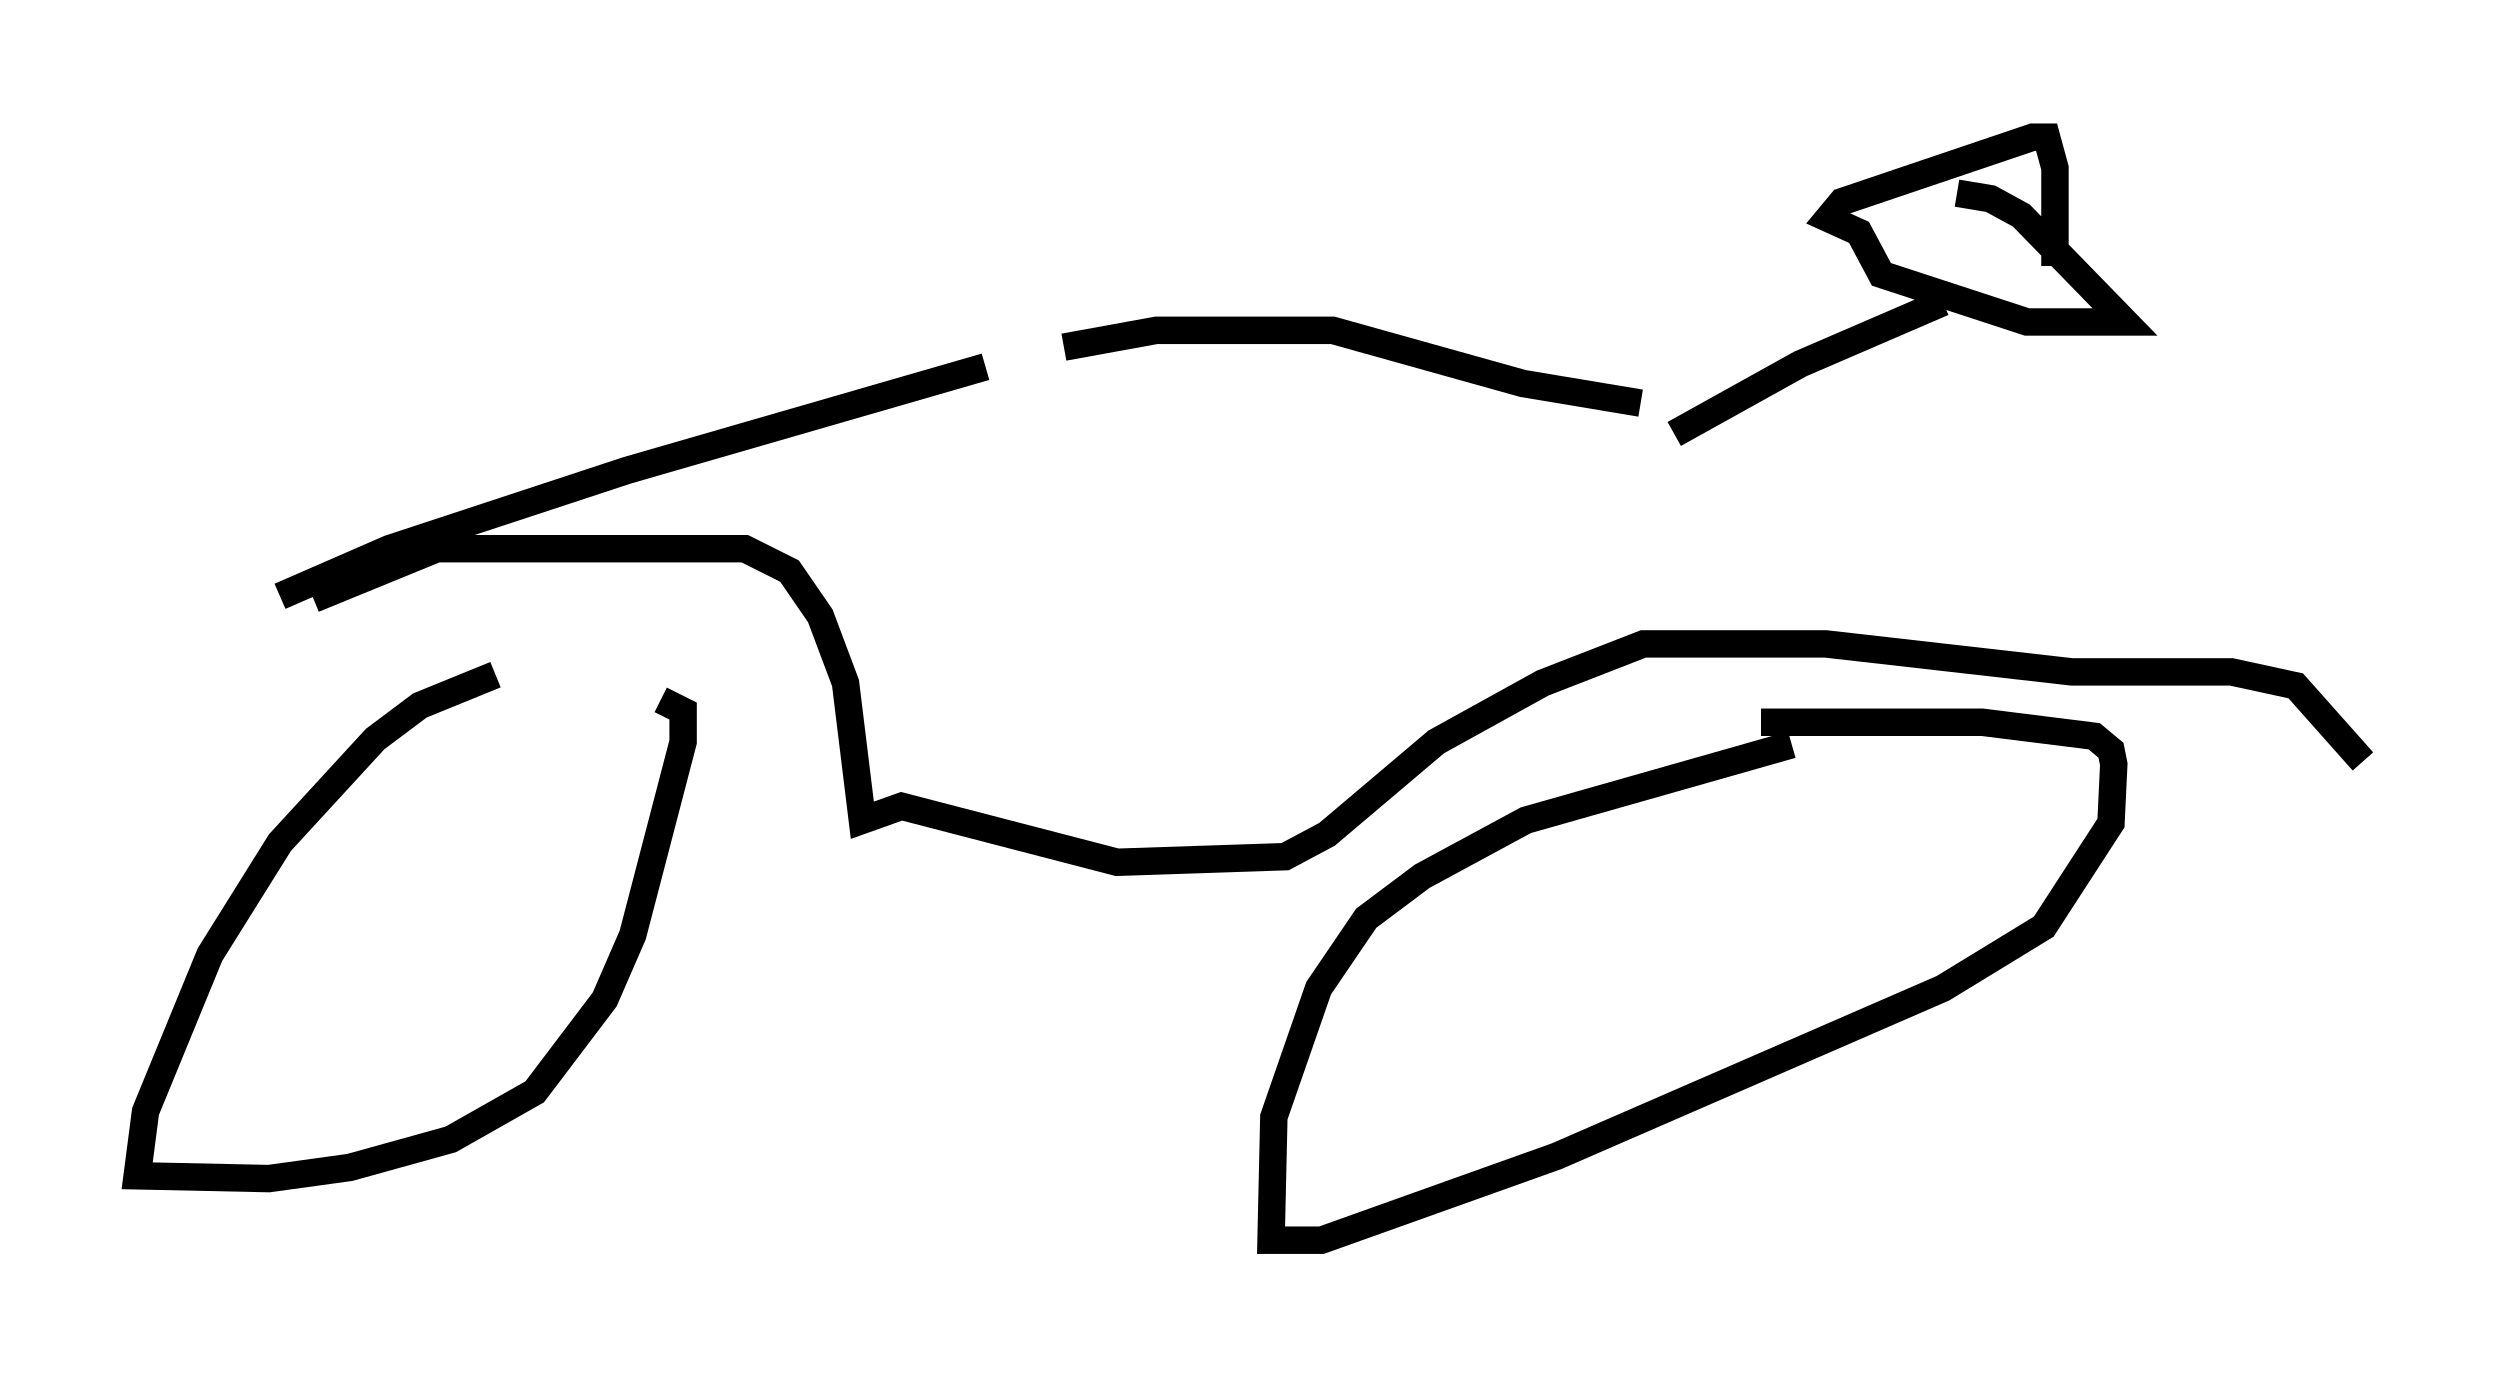 <?xml version="1.0" encoding="utf-8" ?>
<svg baseProfile="full" height="50.221" version="1.1" width="91.157" xmlns="http://www.w3.org/2000/svg" xmlns:ev="http://www.w3.org/2001/xml-events" xmlns:xlink="http://www.w3.org/1999/xlink"><defs /><rect fill="white" height="50.221" width="91.157" x="0" y="0" /><path d="M22.967, 24.498 m-4.9, 0.102 l-2.756, 1.123 -1.633, 1.225 l-3.471, 3.777 -2.552, 4.083 l-2.348, 5.717 -0.306, 2.348 l4.798, 0.102 2.96, -0.408 l3.675, -1.021 3.063, -1.735 l2.552, -3.369 1.021, -2.348 l1.838, -7.044 0.0, -1.123 l-0.817, -0.408 m41.242, 1.633 l-9.698, 2.756 -3.777, 2.042 l-2.042, 1.531 -1.735, 2.552 l-1.633, 4.696 -0.102, 4.492 l1.838, 0.0 8.575, -3.063 l14.088, -6.125 3.675, -2.246 l2.45, -3.777 0.102, -2.144 l-0.102, -0.51 -0.613, -0.51 l-4.083, -0.51 -8.065, 0.0 m21.948, 1.429 l-2.45, -2.756 -2.348, -0.51 l-5.819, 0.0 -8.983, -1.021 l-6.635, 0.0 -3.675, 1.429 l-3.879, 2.144 -3.981, 3.369 l-1.531, 0.817 -6.125, 0.204 l-7.861, -2.042 -1.429, 0.51 l-0.613, -5.002 -0.919, -2.45 l-1.123, -1.633 -1.633, -0.817 l-11.229, 0.0 -4.492, 1.838 m-1.225, -0.102 l3.981, -1.735 8.677, -2.858 l13.067, -3.777 m2.858, -0.715 l3.369, -0.613 6.431, 0.0 l6.942, 1.94 4.288, 0.715 m1.225, 1.123 l4.594, -2.552 5.206, -2.246 m0.51, -3.981 l1.225, 0.204 1.123, 0.613 l3.777, 3.879 -3.573, 0.0 l-5.308, -1.735 -0.817, -1.531 l-1.123, -0.51 0.51, -0.613 l6.942, -2.348 0.51, 0.0 l0.306, 1.123 0.0, 3.573 " fill="none" stroke="black" stroke-width="1" /></svg>